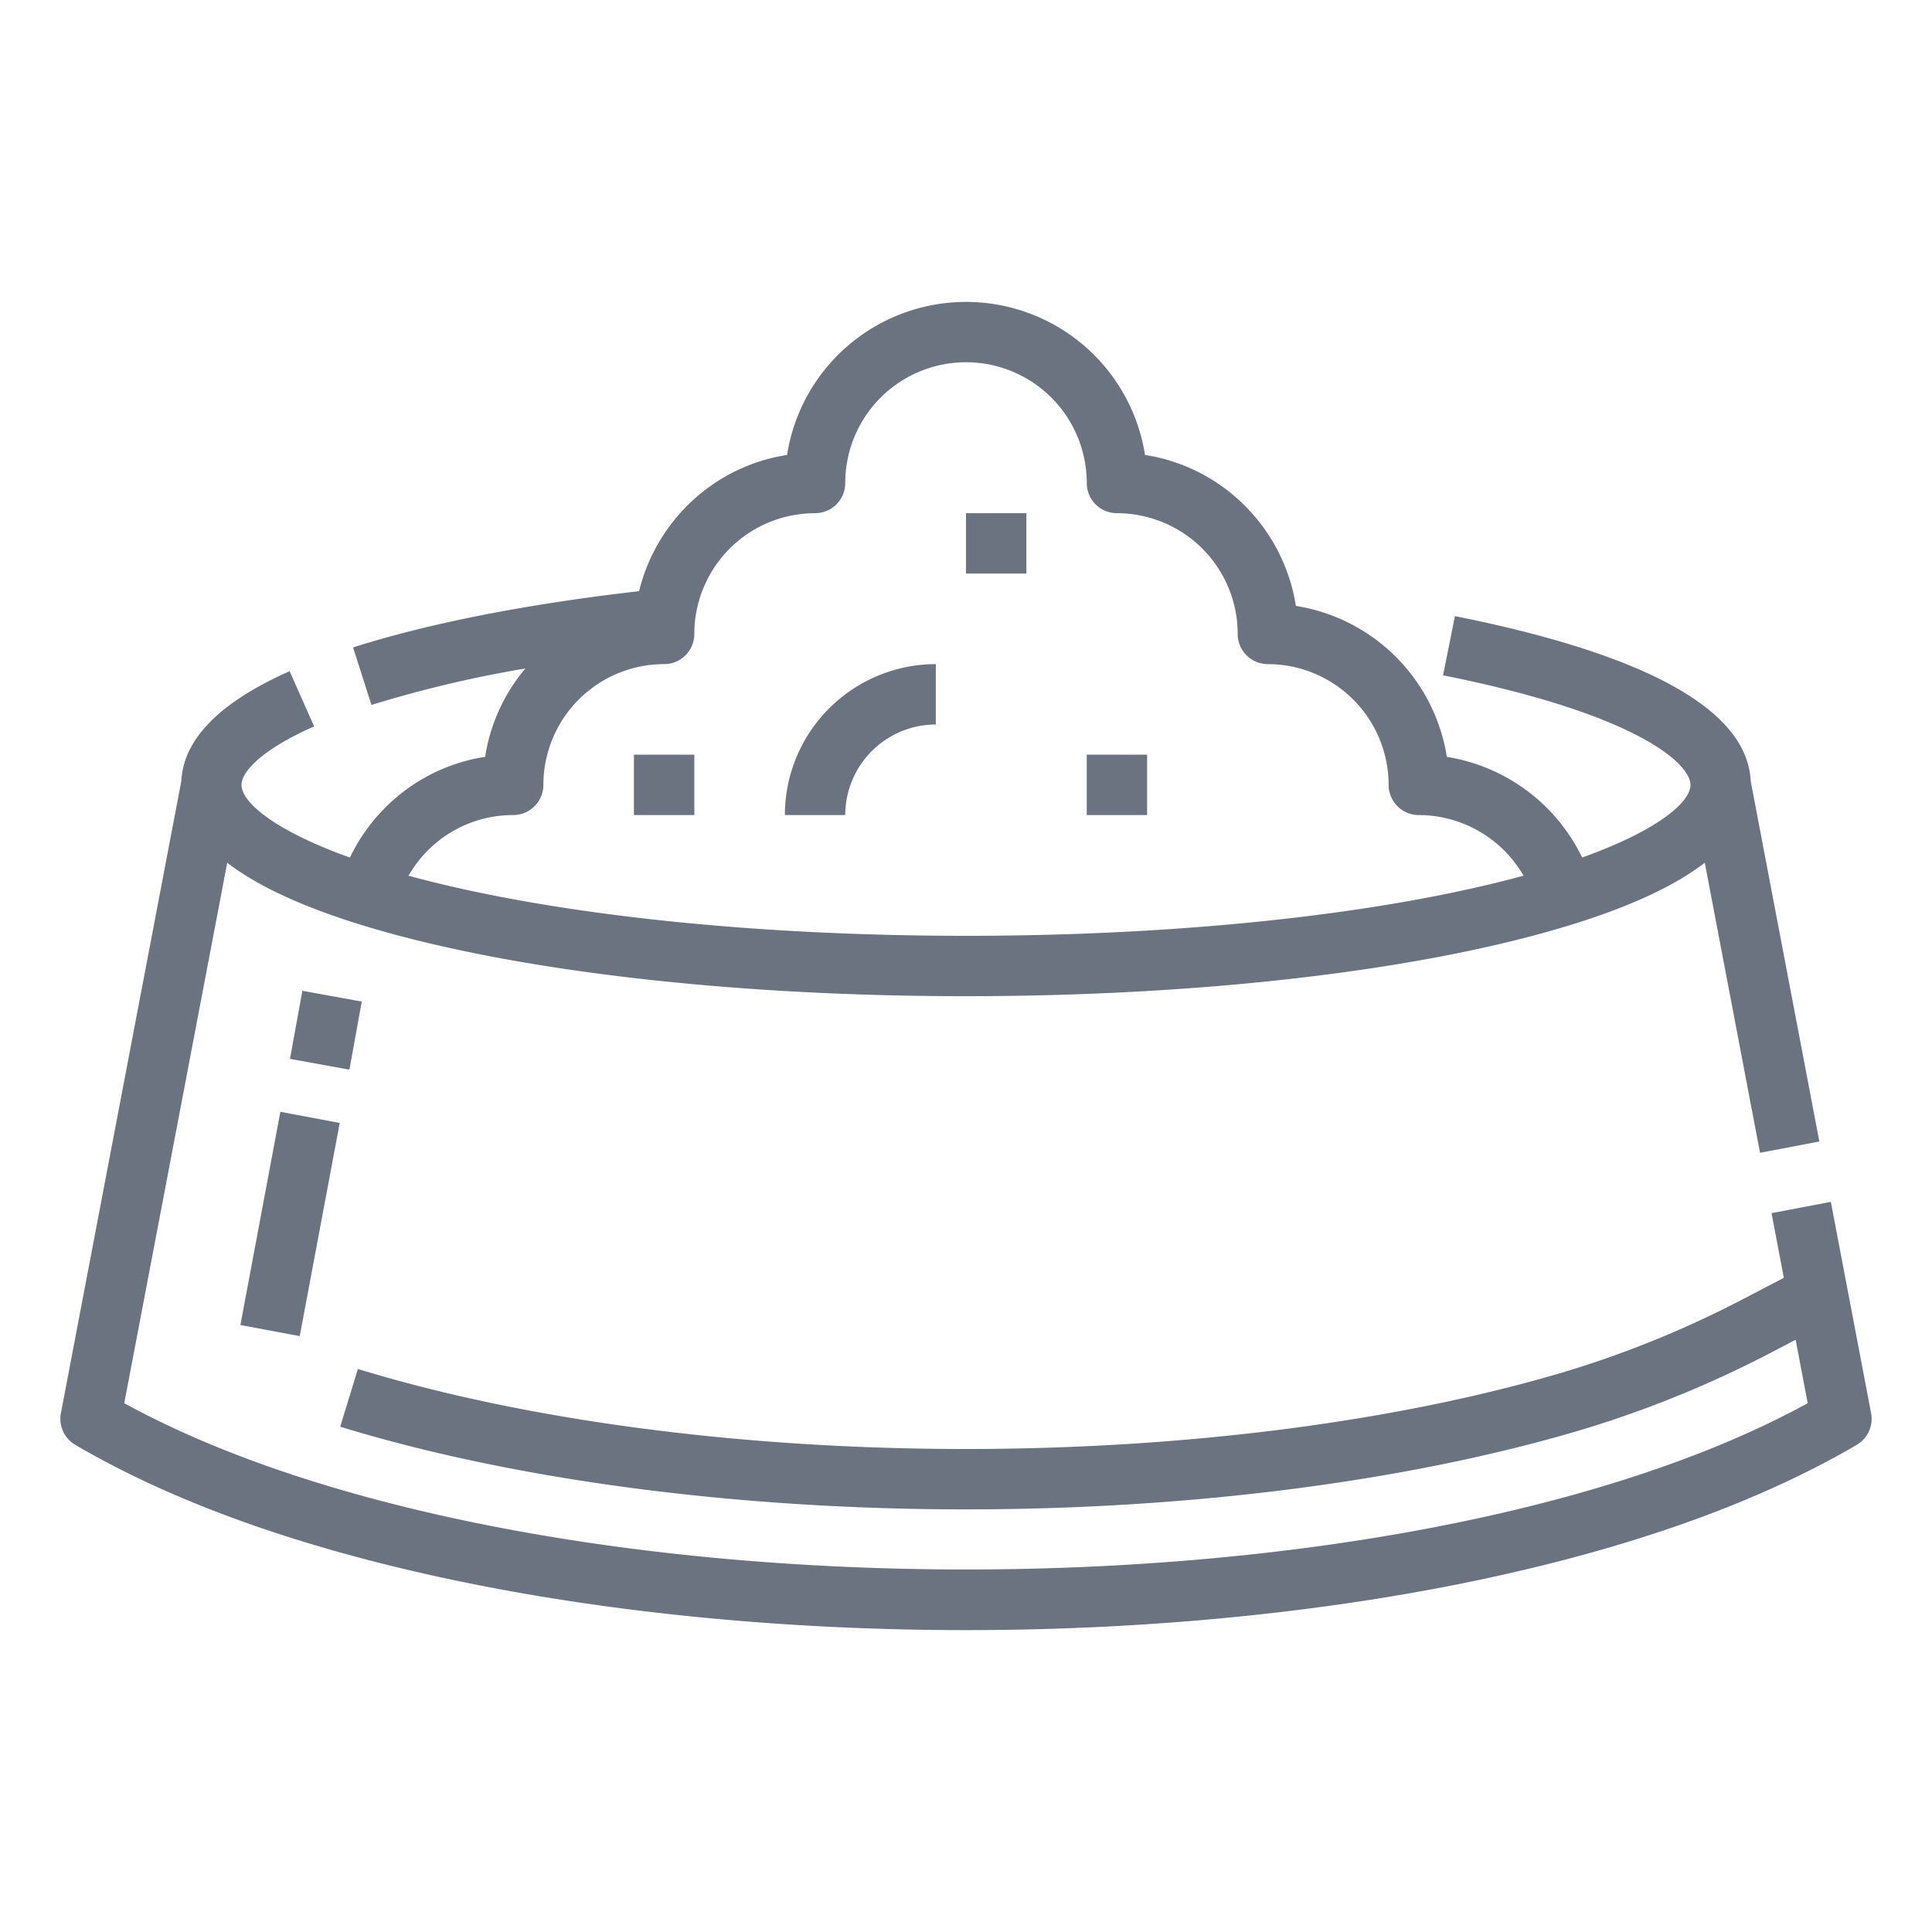 <svg xmlns:xlink="http://www.w3.org/1999/xlink" xmlns="http://www.w3.org/2000/svg" viewBox="0 0 512 512" width="60" height="60" fill="currentColor" class="w-5 h-5 max-h-full max-w-full"><g id="Outline" fill="#6B7280"><path d="M83.242,192.5,76.758,177.87c-18.5,8.2-28.133,17.987-28.7,29.087L16.142,374.5a8,8,0,0,0,3.812,8.4C47.161,398.85,82.72,411.28,125.642,419.845,165.487,427.8,210.564,432,256,432s90.513-4.2,130.358-12.155c42.922-8.565,78.481-21,105.688-36.943a8,8,0,0,0,3.812-8.4l-10.667-56L469.475,321.5l3.263,17.136-10.656,5.557a270.53,270.53,0,0,1-48.076,19.552C369.917,376.806,313.8,384,256,384c-59.3,0-116.534-7.531-161.151-21.206l-4.69,15.3C136.255,392.219,195.151,400,256,400c59.3,0,117.028-7.428,162.551-20.917a286.6,286.6,0,0,0,50.929-20.706l6.385-3.329,3.2,16.819c-107.232,58.747-338.9,58.747-446.137,0L60.214,228.632q11.793,9.07,34.867,16.276C134.037,257.041,192.689,264,256,264s121.963-6.959,160.92-19.092q23.056-7.182,34.867-16.276L466.428,305.5l15.717-2.994-18.187-95.477c-.88-18.8-27.229-33.514-78.388-43.754l-3.14,15.688C434.3,189.342,448,202.5,448,208c0,4.68-8.951,12.184-28.716,19.253a48.237,48.237,0,0,0-35.856-26.672,48.122,48.122,0,0,0-40-40.008,48.147,48.147,0,0,0-13.489-26.511,47.646,47.646,0,0,0-26.5-13.493,48.015,48.015,0,0,0-94.864,0,47.647,47.647,0,0,0-26.506,13.494,48.167,48.167,0,0,0-12.7,22.608c-29.7,3.39-55.8,8.518-75.8,14.905l4.87,15.241a316.9,316.9,0,0,1,40.8-9.67,47.54,47.54,0,0,0-10.67,23.422,47.647,47.647,0,0,0-26.506,13.494,48.175,48.175,0,0,0-9.33,13.2C72.955,220.188,64,212.681,64,208,64,204.629,69.055,198.787,83.242,192.5Zm30.134,32.88A31.791,31.791,0,0,1,136,216a8,8,0,0,0,8-8,32.013,32.013,0,0,1,32-32,8,8,0,0,0,8-8c0-1.055.055-2.15.16-3.228A32.023,32.023,0,0,1,216,136a8,8,0,0,0,8-8,32,32,0,0,1,64,0,8,8,0,0,0,8,8,32.024,32.024,0,0,1,31.838,28.747c.107,1.1.162,2.2.162,3.253a8,8,0,0,0,8,8,32.036,32.036,0,0,1,32,32,8,8,0,0,0,8,8,32.12,32.12,0,0,1,27.754,16.073C366.446,242.232,313.315,248,256,248s-110.44-5.768-147.748-15.925A32.2,32.2,0,0,1,113.376,225.377ZM248,176v16a24.027,24.027,0,0,0-24,24H208A40.045,40.045,0,0,1,248,176Zm24-24H256V136h16Zm32,64H288V200h16ZM168,200h16v16H168ZM74.3,294.646l15.726,2.948L79.437,354.081,63.71,351.134Zm18.294-11.175-15.742-2.862,3.28-18.04,15.742,2.862Z" fill="#6B7280"></path></g></svg>